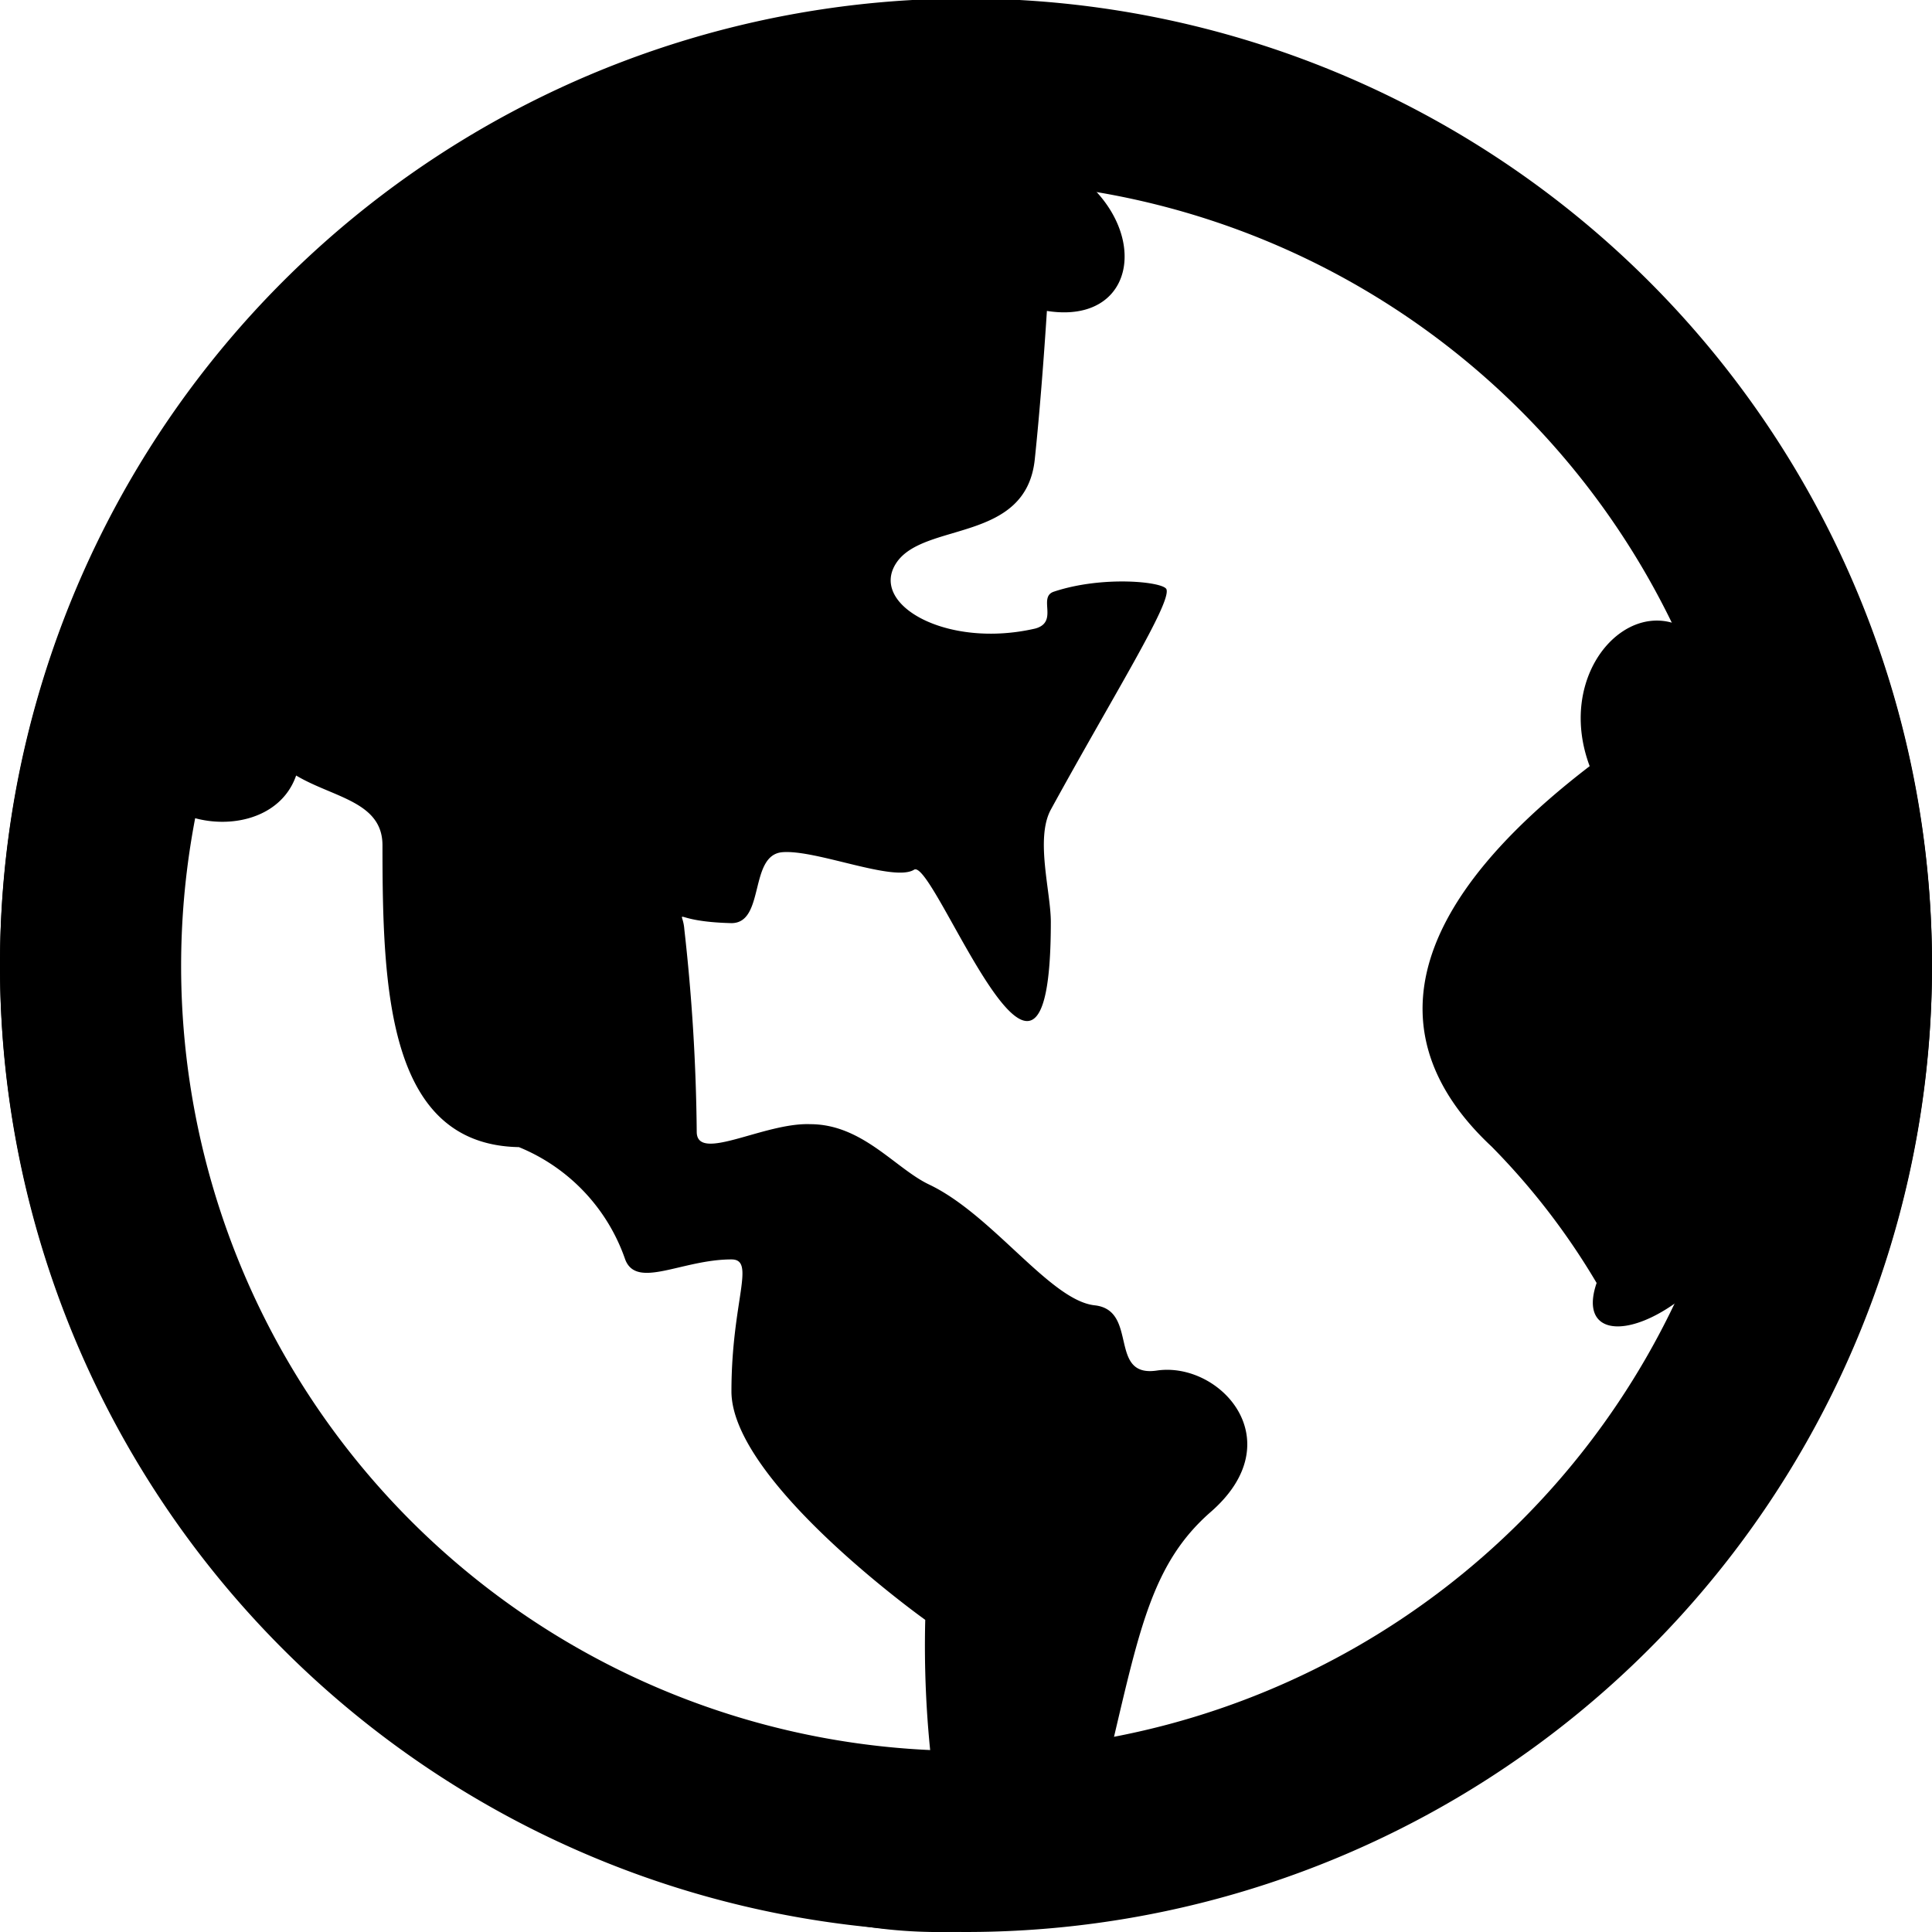 <svg xmlns="http://www.w3.org/2000/svg" viewBox="0 0 64 64"><defs><style>.cls-1{}</style></defs><title>地球1</title><g id="图层_2" data-name="图层 2"><g id="图层_1-2" data-name="图层 1"><path class="cls-1" d="M64,32A32,32,0,1,0,28,63.7a16,16,0,0,0,3.27.3,10.3,10.3,0,0,0,1-.05A32,32,0,0,0,64,32Zm-4.58.45a31.31,31.31,0,0,0-.62-4.67c0-.54,0-1.06,0-1.53A27.49,27.49,0,0,1,59.43,32C59.43,32.13,59.43,32.28,59.42,32.43ZM4.57,32a27.5,27.5,0,0,1,.58-5.65c1.18,1.27,4,1.24,4.66-.66,1.22.73,2.86.86,2.86,2.31,0,4.79.17,9.92,4.52,10a6.2,6.2,0,0,1,3.52,3.72c.38,1,1.88,0,3.52,0,.82,0,0,1.38,0,4.37s6.42,7.57,6.42,7.57a34.48,34.48,0,0,0,.22,4.84,10.75,10.75,0,0,0-3.63.49A27.42,27.42,0,0,1,4.57,32ZM38.75,58.54c-.14-.7-.76-1.08-1.9-.78.91-3.86,1.35-6,3.24-7.66,2.74-2.37.33-5-1.76-4.7-1.64.25-.6-2-2.07-2.16s-3.38-3-5.48-4c-1.12-.53-2.21-2-3.94-2-1.53-.06-3.76,1.29-3.76.25a64.7,64.7,0,0,0-.41-6.7c-.06-.77-.5-.26,1.56-.21,1.12,0,.57-2.26,1.69-2.35s3.69,1,4.36.58S34.81,39,34.81,30.54c0-1-.52-2.76,0-3.72,2.07-3.78,4-6.85,3.83-7.3-.1-.25-2.11-.46-3.73.08-.54.18.17,1-.61,1.22-2.93.68-5.52-.79-4.61-2.17S34,18,34.28,15.2c.17-1.62.31-3.5.4-4.9,3.94.62,3.51-5.12-2.35-5.73A27.44,27.44,0,0,1,57.92,23a1.12,1.12,0,0,0-.65-.3c-1.77-4.43-6.07-1.22-4.61,2.68-7.82,6-5.82,10.2-3.25,12.6a23.26,23.26,0,0,1,3.48,4.52c-.91,2.66,3.36,1.6,5.47-2.92A27.47,27.47,0,0,1,38.75,58.54Z"/><path class="cls-1" d="M32,0A32,32,0,1,0,64,32,32,32,0,0,0,32,0Zm0,58A26,26,0,1,1,58,32,26,26,0,0,1,32,58Z"/></g></g></svg>